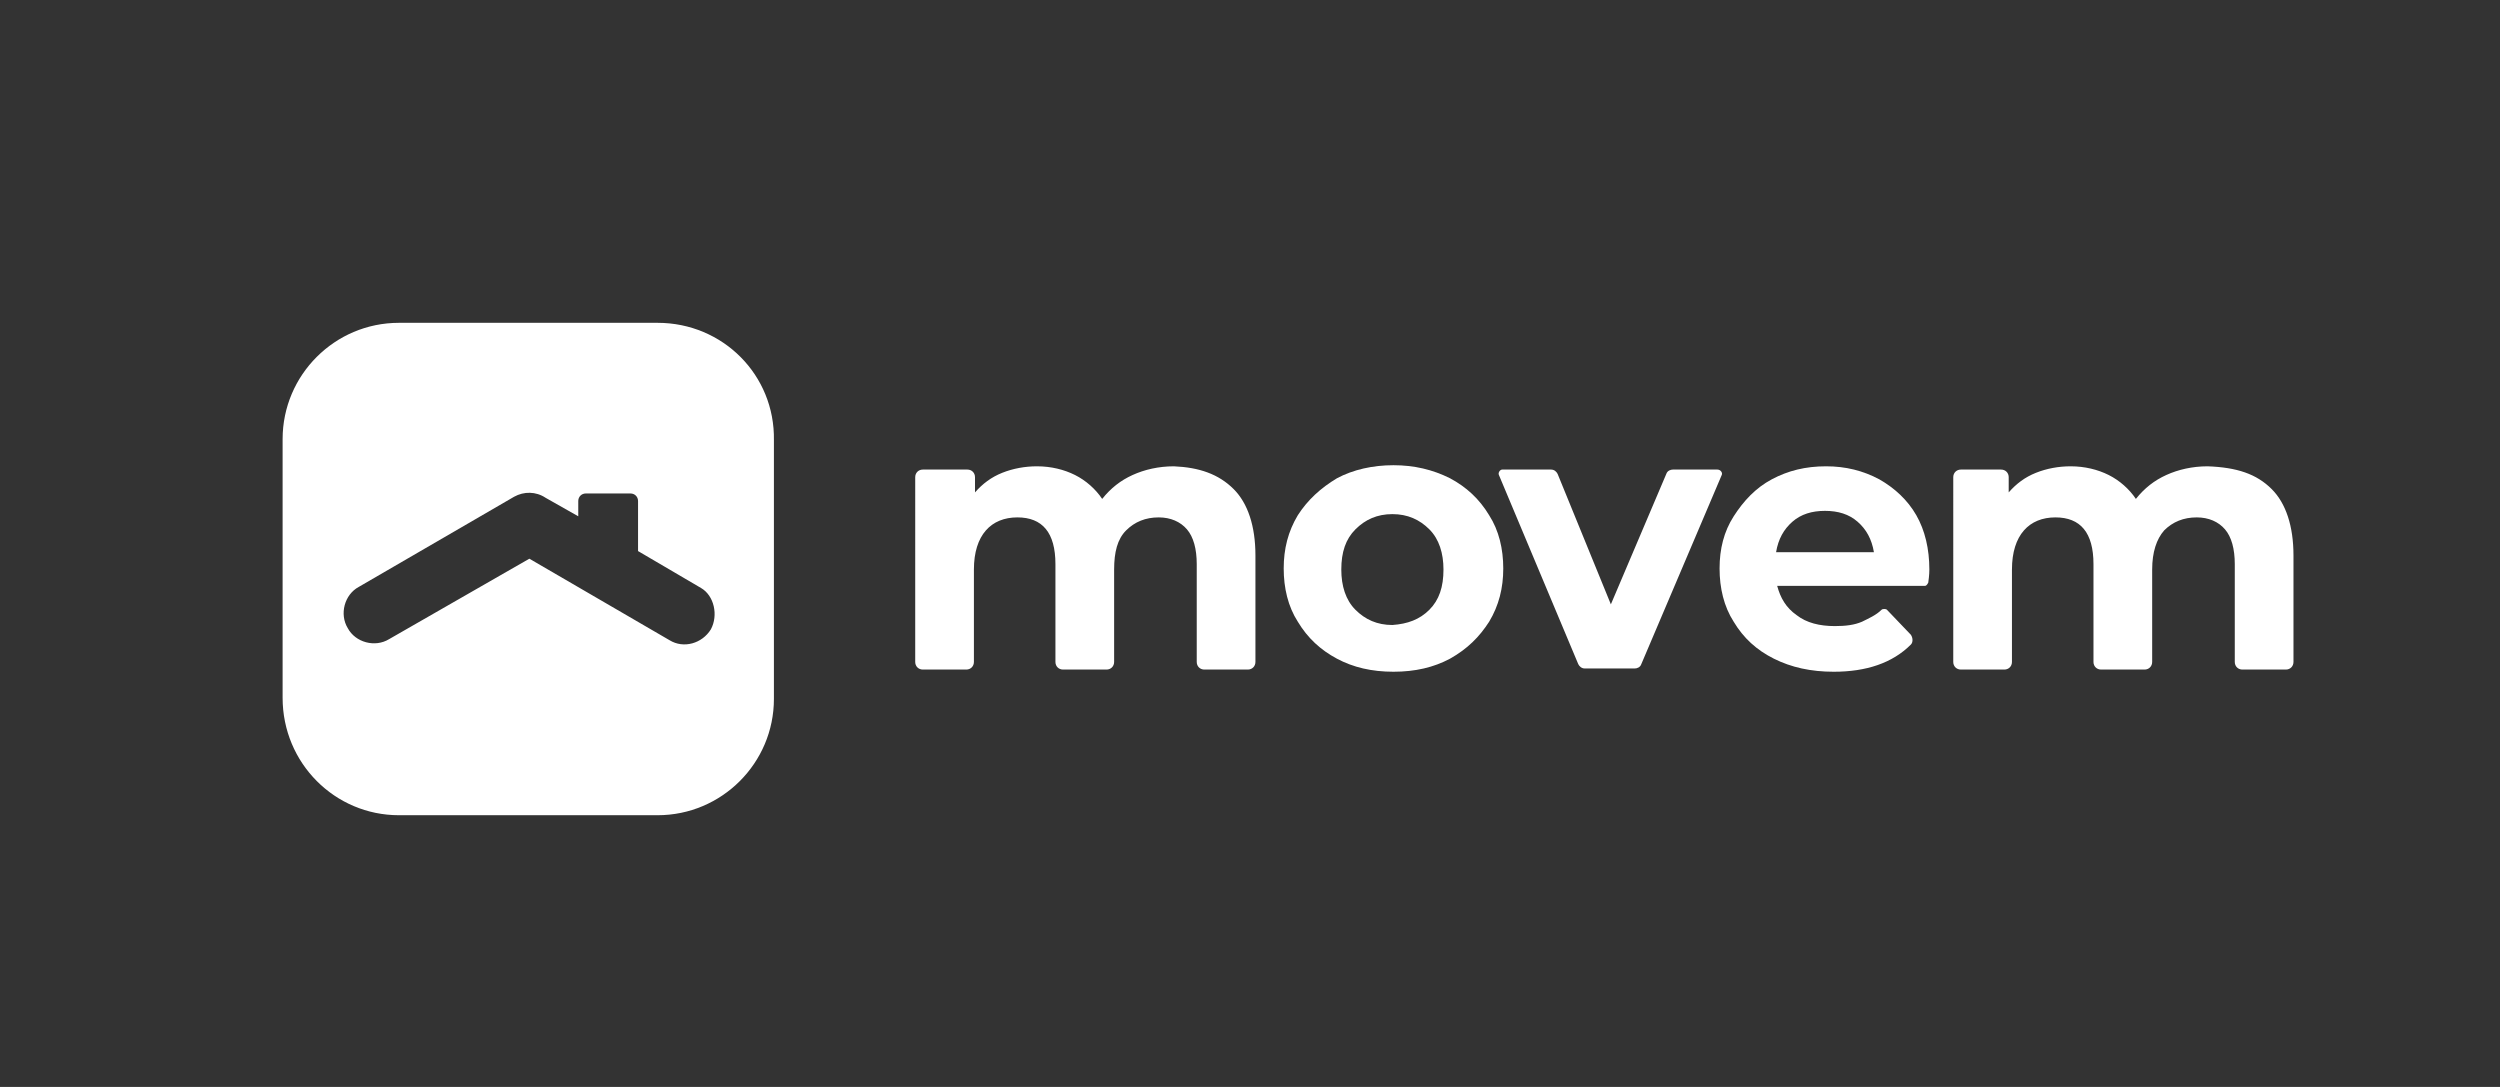 <?xml version="1.0" encoding="utf-8"?>
<!-- Generator: Adobe Illustrator 22.0.1, SVG Export Plug-In . SVG Version: 6.00 Build 0)  -->
<svg version="1.1" id="Layer_1" xmlns="http://www.w3.org/2000/svg" xmlns:xlink="http://www.w3.org/1999/xlink" x="0px" y="0px"
	 width="230px" height="100px" viewBox="0 0 230 100" style="enable-background:new 0 0 230 100;" xml:space="preserve">
<rect x="0" y="0" width="230" height="100" fill="#333333" stroke="none"/>
<style type="text/css">
	.st0{fill:#FFFFFF;}
</style>
<g>
	<path class="st0" d="M60.5,29.7H36.7c-5.9,0-10.7,4.8-10.7,10.7v23.8C26,70.2,30.8,75,36.7,75h23.8c5.9,0,10.7-4.8,10.7-10.7V40.5
		C71.3,34.5,66.5,29.7,60.5,29.7z M65.4,57.9c-0.8,1.3-2.5,1.8-3.8,1l-12.9-7.5l-12.9,7.4c-1.3,0.8-3.1,0.3-3.8-1
		c-0.8-1.3-0.3-3.1,1-3.8l14.3-8.3c0.9-0.5,2-0.5,2.9,0.1l3,1.7v-1.4c0-0.4,0.3-0.7,0.7-0.7h4.1c0.4,0,0.7,0.3,0.7,0.7v4.6l5.8,3.4
		C65.7,54.8,66.1,56.6,65.4,57.9z"/>
	<g>
		<path class="st0" d="M113.5,45c1.3,1.3,2,3.4,2,6.1v9.8c0,0.4-0.3,0.7-0.7,0.7h-4c-0.4,0-0.7-0.3-0.7-0.7v-9
			c0-1.4-0.3-2.5-0.9-3.2c-0.6-0.7-1.5-1.1-2.6-1.1c-1.2,0-2.2,0.4-3,1.2s-1.1,2-1.1,3.6v8.5c0,0.4-0.3,0.7-0.7,0.7h-4
			c-0.4,0-0.7-0.3-0.7-0.7v-9c0-2.9-1.2-4.3-3.5-4.3c-1.2,0-2.2,0.4-2.9,1.2c-0.7,0.8-1.1,2-1.1,3.6v8.5c0,0.4-0.3,0.7-0.7,0.7h-4
			c-0.4,0-0.7-0.3-0.7-0.7V43.9c0-0.4,0.3-0.7,0.7-0.7H89c0.4,0,0.7,0.3,0.7,0.7v1.4c0.7-0.8,1.5-1.4,2.5-1.8s2.1-0.6,3.2-0.6
			c1.3,0,2.5,0.3,3.5,0.8c1,0.5,1.9,1.3,2.5,2.2c0.8-1,1.7-1.7,2.8-2.2c1.1-0.5,2.4-0.8,3.8-0.8C110.3,43,112.1,43.6,113.5,45z"/>
		<path class="st0" d="M123,60.6c-1.5-0.8-2.7-1.9-3.6-3.4c-0.9-1.4-1.3-3.1-1.3-4.9c0-1.8,0.4-3.4,1.3-4.9c0.9-1.4,2.1-2.5,3.6-3.4
			c1.5-0.8,3.3-1.2,5.2-1.2s3.6,0.4,5.2,1.2c1.5,0.8,2.7,1.9,3.6,3.4c0.9,1.4,1.3,3.1,1.3,4.9c0,1.8-0.4,3.4-1.3,4.9
			c-0.9,1.4-2,2.5-3.6,3.4c-1.5,0.8-3.2,1.2-5.2,1.2S124.5,61.4,123,60.6z M131.5,56.1c0.9-0.9,1.3-2.1,1.3-3.7
			c0-1.5-0.4-2.8-1.3-3.7s-2-1.4-3.4-1.4c-1.4,0-2.5,0.5-3.4,1.4c-0.9,0.9-1.3,2.1-1.3,3.7c0,1.5,0.4,2.8,1.3,3.7
			c0.9,0.9,2,1.4,3.4,1.4C129.5,57.4,130.6,57,131.5,56.1z"/>
		<path class="st0" d="M158.4,43.7L151,61.1c-0.1,0.3-0.4,0.4-0.6,0.4h-4.6c-0.3,0-0.5-0.2-0.6-0.4l-7.3-17.4
			c-0.1-0.2,0.1-0.5,0.3-0.5h4.5c0.3,0,0.5,0.2,0.6,0.4l4.9,12l5.1-12c0.1-0.3,0.4-0.4,0.6-0.4h4.1
			C158.3,43.2,158.5,43.5,158.4,43.7z"/>
		<path class="st0" d="M177.1,53.9h-13.6c0.3,1.1,0.8,2,1.8,2.7c0.9,0.7,2.1,1,3.5,1c1,0,1.8-0.1,2.5-0.4c0.6-0.3,1.3-0.6,1.8-1.1
			c0.1-0.1,0.4-0.1,0.5,0l2.2,2.3c0.2,0.3,0.2,0.7,0,0.9c-1.7,1.7-4.1,2.5-7.1,2.5c-2.1,0-3.9-0.4-5.5-1.2c-1.6-0.8-2.8-1.9-3.7-3.4
			c-0.9-1.4-1.3-3.1-1.3-4.9c0-1.8,0.4-3.4,1.3-4.8s2-2.6,3.5-3.4c1.5-0.8,3.1-1.2,5-1.2c1.8,0,3.4,0.4,4.9,1.2
			c1.4,0.8,2.6,1.9,3.4,3.3c0.8,1.4,1.2,3.1,1.2,5c0,0.1,0,0.5-0.1,1.2C177.3,53.8,177.2,53.9,177.1,53.9z M164.9,48
			c-0.8,0.7-1.3,1.6-1.5,2.8h9c-0.2-1.2-0.7-2.1-1.5-2.8c-0.8-0.7-1.8-1-3-1C166.7,47,165.7,47.3,164.9,48z"/>
		<path class="st0" d="M209,45c1.3,1.3,2,3.4,2,6.1v9.8c0,0.4-0.3,0.7-0.7,0.7h-4c-0.4,0-0.7-0.3-0.7-0.7v-9c0-1.4-0.3-2.5-0.9-3.2
			c-0.6-0.7-1.5-1.1-2.6-1.1c-1.2,0-2.2,0.4-3,1.2c-0.7,0.8-1.1,2-1.1,3.6v8.5c0,0.4-0.3,0.7-0.7,0.7h-4c-0.4,0-0.7-0.3-0.7-0.7v-9
			c0-2.9-1.2-4.3-3.5-4.3c-1.2,0-2.2,0.4-2.9,1.2s-1.1,2-1.1,3.6v8.5c0,0.4-0.3,0.7-0.7,0.7h-4c-0.4,0-0.7-0.3-0.7-0.7V43.9
			c0-0.4,0.3-0.7,0.7-0.7h3.7c0.4,0,0.7,0.3,0.7,0.7v1.4c0.7-0.8,1.5-1.4,2.5-1.8s2.1-0.6,3.2-0.6c1.3,0,2.5,0.3,3.5,0.8
			c1,0.5,1.9,1.3,2.5,2.2c0.8-1,1.7-1.7,2.8-2.2c1.1-0.5,2.4-0.8,3.8-0.8C205.8,43,207.6,43.6,209,45z"/>
	</g>
</g>
</svg>
